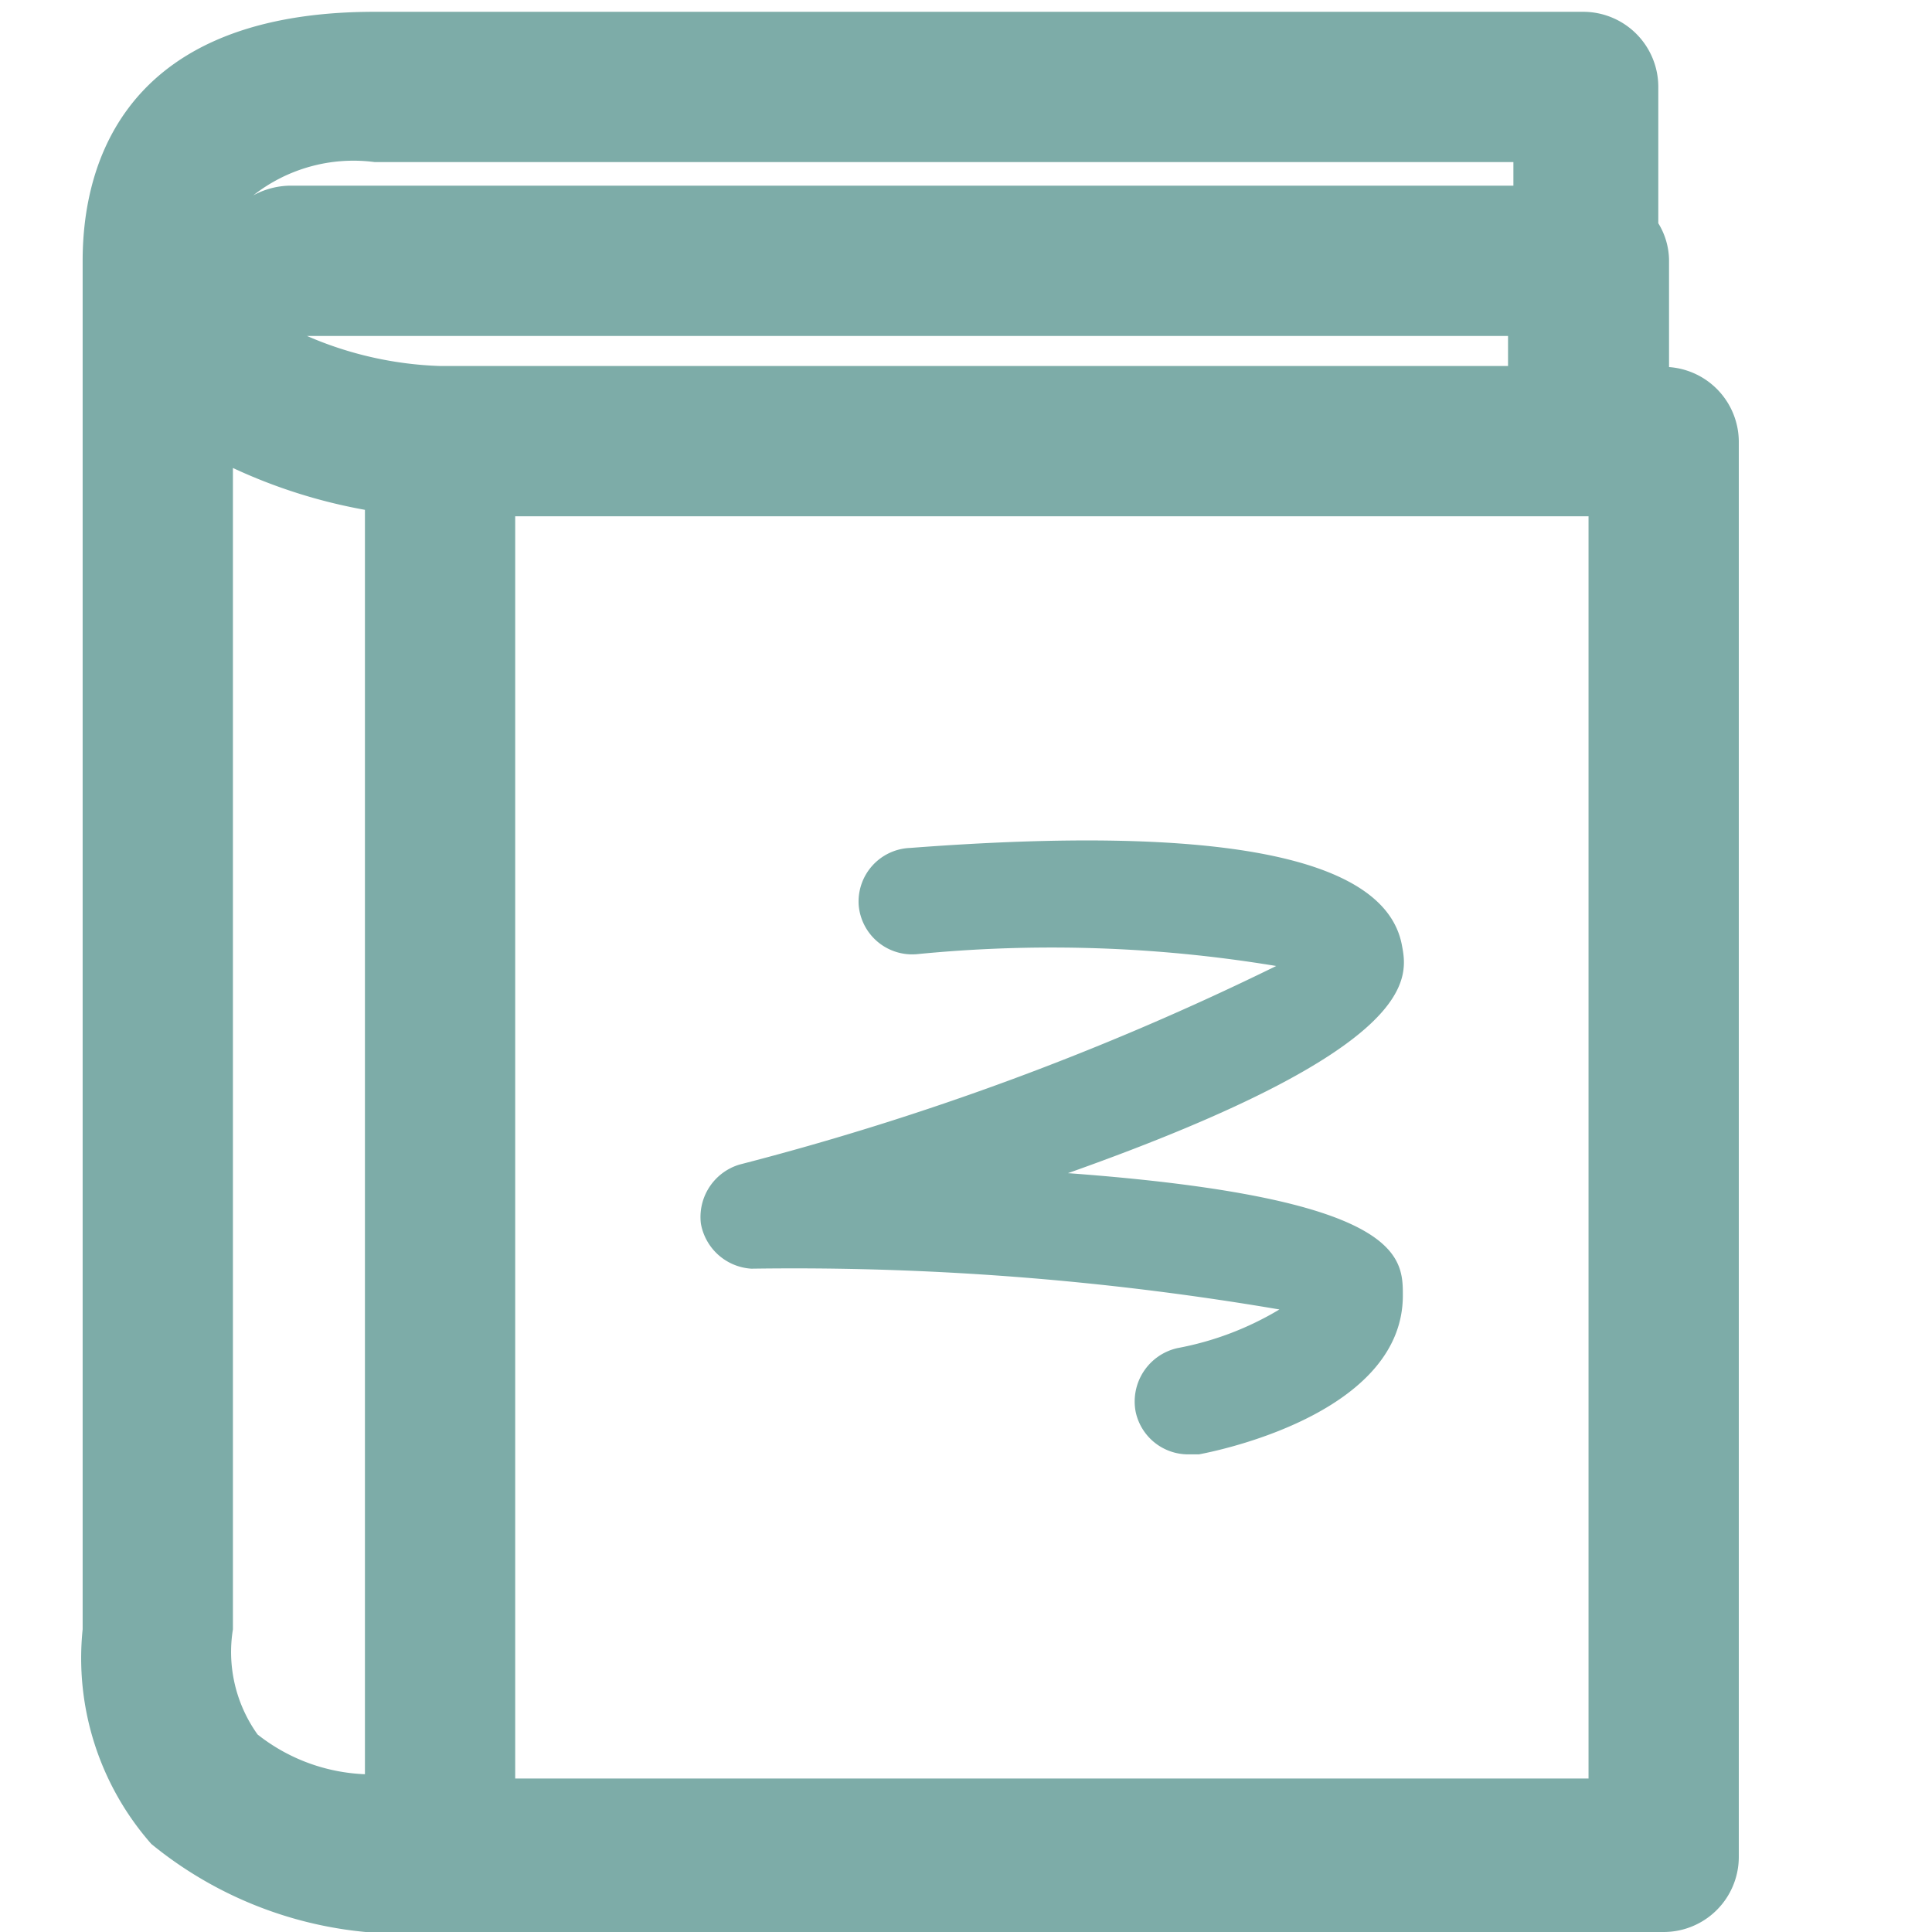 <svg xmlns="http://www.w3.org/2000/svg" viewBox="0 0 18 18"><title>iconsnew</title><g id="a457e01c-1673-4360-b3cd-531be7a3033a" data-name="Layer 1"><path d="M15.55,3.42v-1a.67.67,0,0,0-.1-.34V.81a.7.7,0,0,0-.7-.7H3.49C1,.11.77,1.73.77,2.43V15.18a2.62,2.62,0,0,0,.64,2A3.7,3.7,0,0,0,4.1,18H15.5a.7.7,0,0,0,.7-.7V4.11A.7.7,0,0,0,15.55,3.42ZM4.1,3.41a3.38,3.38,0,0,1-1.24-.28H14.05v.28Zm10-1.9v.22H2.69a.74.74,0,0,0-.33.09,1.51,1.51,0,0,1,1.13-.31ZM2.17,15.18V4.36a5,5,0,0,0,1.23.39V16.53a1.72,1.72,0,0,1-1-.37A1.32,1.32,0,0,1,2.17,15.18ZM14.8,16.57H4.8V4.81h10Z" style="fill:#7daca8"/><path d="M7,11.82a26.91,26.91,0,0,1,4.92.38,2.86,2.86,0,0,1-.95.36.51.51,0,0,0-.39.59.5.5,0,0,0,.49.4h.1c.32-.06,1.9-.43,1.9-1.48,0-.36,0-.91-3.12-1.14,3.3-1.17,3.17-1.82,3.11-2.13-.16-.82-1.7-1.12-4.58-.9A.5.5,0,0,0,8,8.43a.5.5,0,0,0,.54.46A12.79,12.79,0,0,1,11.89,9a26.14,26.14,0,0,1-5,1.85.51.51,0,0,0-.36.55A.51.51,0,0,0,7,11.82Z" style="fill:#7daca8"/></g></svg>